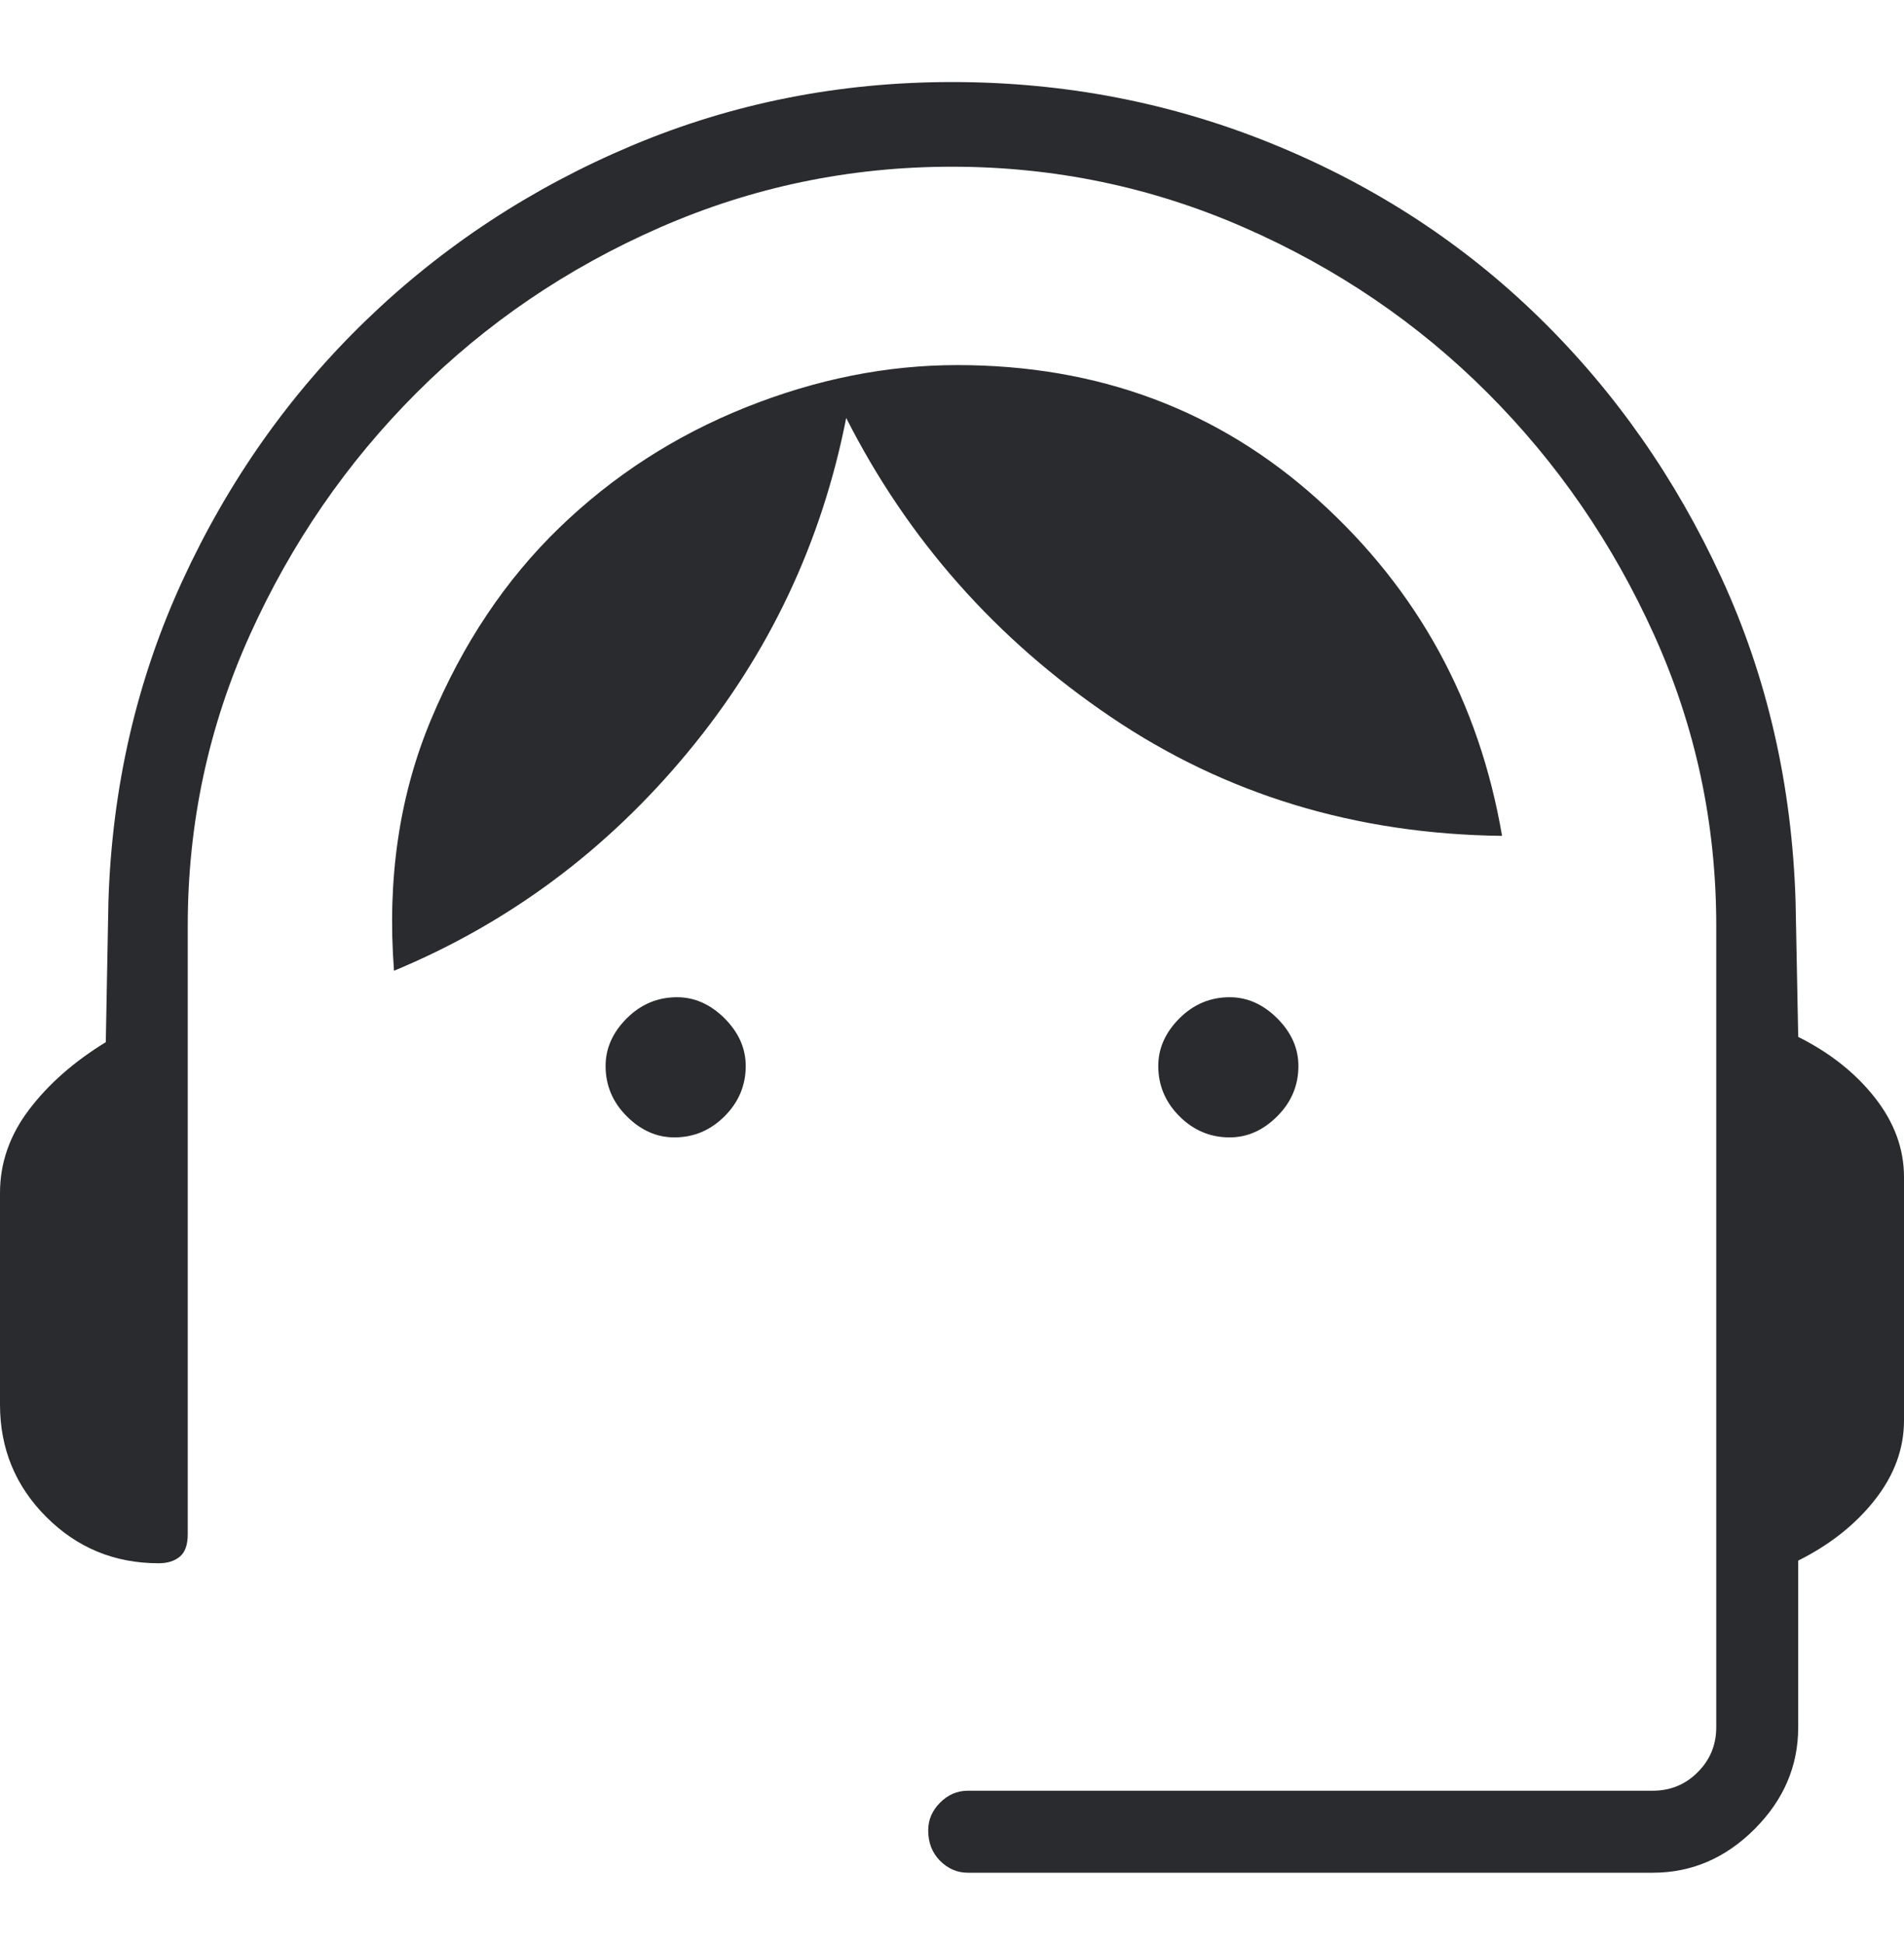 <svg width="48" height="49" viewBox="0 0 48 49" fill="none" xmlns="http://www.w3.org/2000/svg">
<g clip-path="url(#clip0_1_1692)">
<g clip-path="url(#clip1_1_1692)">
<path d="M24.4 47.202C24.133 47.202 23.9 47.102 23.7 46.902C23.5 46.702 23.4 46.446 23.4 46.135C23.4 45.868 23.5 45.635 23.7 45.435C23.9 45.235 24.133 45.135 24.4 45.135H41.667C42.111 45.135 42.489 44.98 42.8 44.668C43.111 44.357 43.267 43.98 43.267 43.535V23.335C43.267 20.757 42.745 18.313 41.7 16.002C40.656 13.691 39.255 11.657 37.5 9.902C35.745 8.146 33.7 6.757 31.367 5.735C29.033 4.713 26.578 4.202 24 4.202C21.422 4.202 18.967 4.713 16.633 5.735C14.3 6.757 12.256 8.146 10.5 9.902C8.744 11.657 7.344 13.691 6.3 16.002C5.256 18.313 4.733 20.757 4.733 23.335V38.668C4.733 38.935 4.667 39.124 4.533 39.235C4.4 39.346 4.222 39.402 4 39.402C2.889 39.402 1.944 39.013 1.167 38.235C0.389 37.457 0 36.513 0 35.402V30.068C0 29.313 0.244 28.613 0.733 27.968C1.222 27.324 1.867 26.757 2.667 26.268L2.733 22.735C2.822 19.846 3.444 17.146 4.6 14.635C5.756 12.124 7.3 9.935 9.233 8.068C11.167 6.202 13.4 4.735 15.933 3.668C18.467 2.602 21.155 2.068 24 2.068C26.845 2.068 29.544 2.591 32.1 3.635C34.656 4.679 36.889 6.135 38.8 8.002C40.711 9.868 42.244 12.057 43.4 14.568C44.556 17.079 45.178 19.802 45.267 22.735L45.333 26.135C46.133 26.535 46.778 27.046 47.267 27.668C47.756 28.291 48 28.957 48 29.668V35.802C48 36.513 47.756 37.179 47.267 37.802C46.778 38.424 46.133 38.935 45.333 39.335V43.535C45.333 44.513 44.967 45.368 44.233 46.102C43.5 46.835 42.645 47.202 41.667 47.202H24.4ZM17 28.668C16.556 28.668 16.155 28.491 15.8 28.135C15.444 27.779 15.267 27.357 15.267 26.868C15.267 26.424 15.444 26.024 15.8 25.668C16.155 25.313 16.578 25.135 17.067 25.135C17.511 25.135 17.911 25.313 18.267 25.668C18.622 26.024 18.8 26.424 18.8 26.868C18.8 27.357 18.622 27.779 18.267 28.135C17.911 28.491 17.489 28.668 17 28.668ZM31 28.668C30.511 28.668 30.089 28.491 29.733 28.135C29.378 27.779 29.2 27.357 29.2 26.868C29.2 26.424 29.378 26.024 29.733 25.668C30.089 25.313 30.511 25.135 31 25.135C31.444 25.135 31.845 25.313 32.2 25.668C32.556 26.024 32.733 26.424 32.733 26.868C32.733 27.357 32.556 27.779 32.2 28.135C31.845 28.491 31.444 28.668 31 28.668ZM9.933 24.468C9.756 22.157 10.067 20.046 10.867 18.135C11.667 16.224 12.745 14.613 14.1 13.302C15.456 11.991 17.022 10.979 18.8 10.268C20.578 9.557 22.355 9.202 24.133 9.202C27.689 9.202 30.722 10.335 33.233 12.602C35.745 14.868 37.289 17.691 37.867 21.068C34.178 21.024 30.889 20.024 28 18.068C25.111 16.113 22.889 13.602 21.333 10.535C20.711 13.691 19.378 16.502 17.333 18.968C15.289 21.435 12.822 23.268 9.933 24.468Z" fill="#292B2E"/>
</g>
</g>
<defs>
<clipPath id="clip0_1_1692">
<rect width="48" height="48" fill="white" transform="translate(0 0.73)"/>
</clipPath>
<clipPath id="clip1_1_1692">
<rect width="48" height="45.474" fill="white" transform="translate(0 1.993)"/>
</clipPath>
</defs>
</svg>
